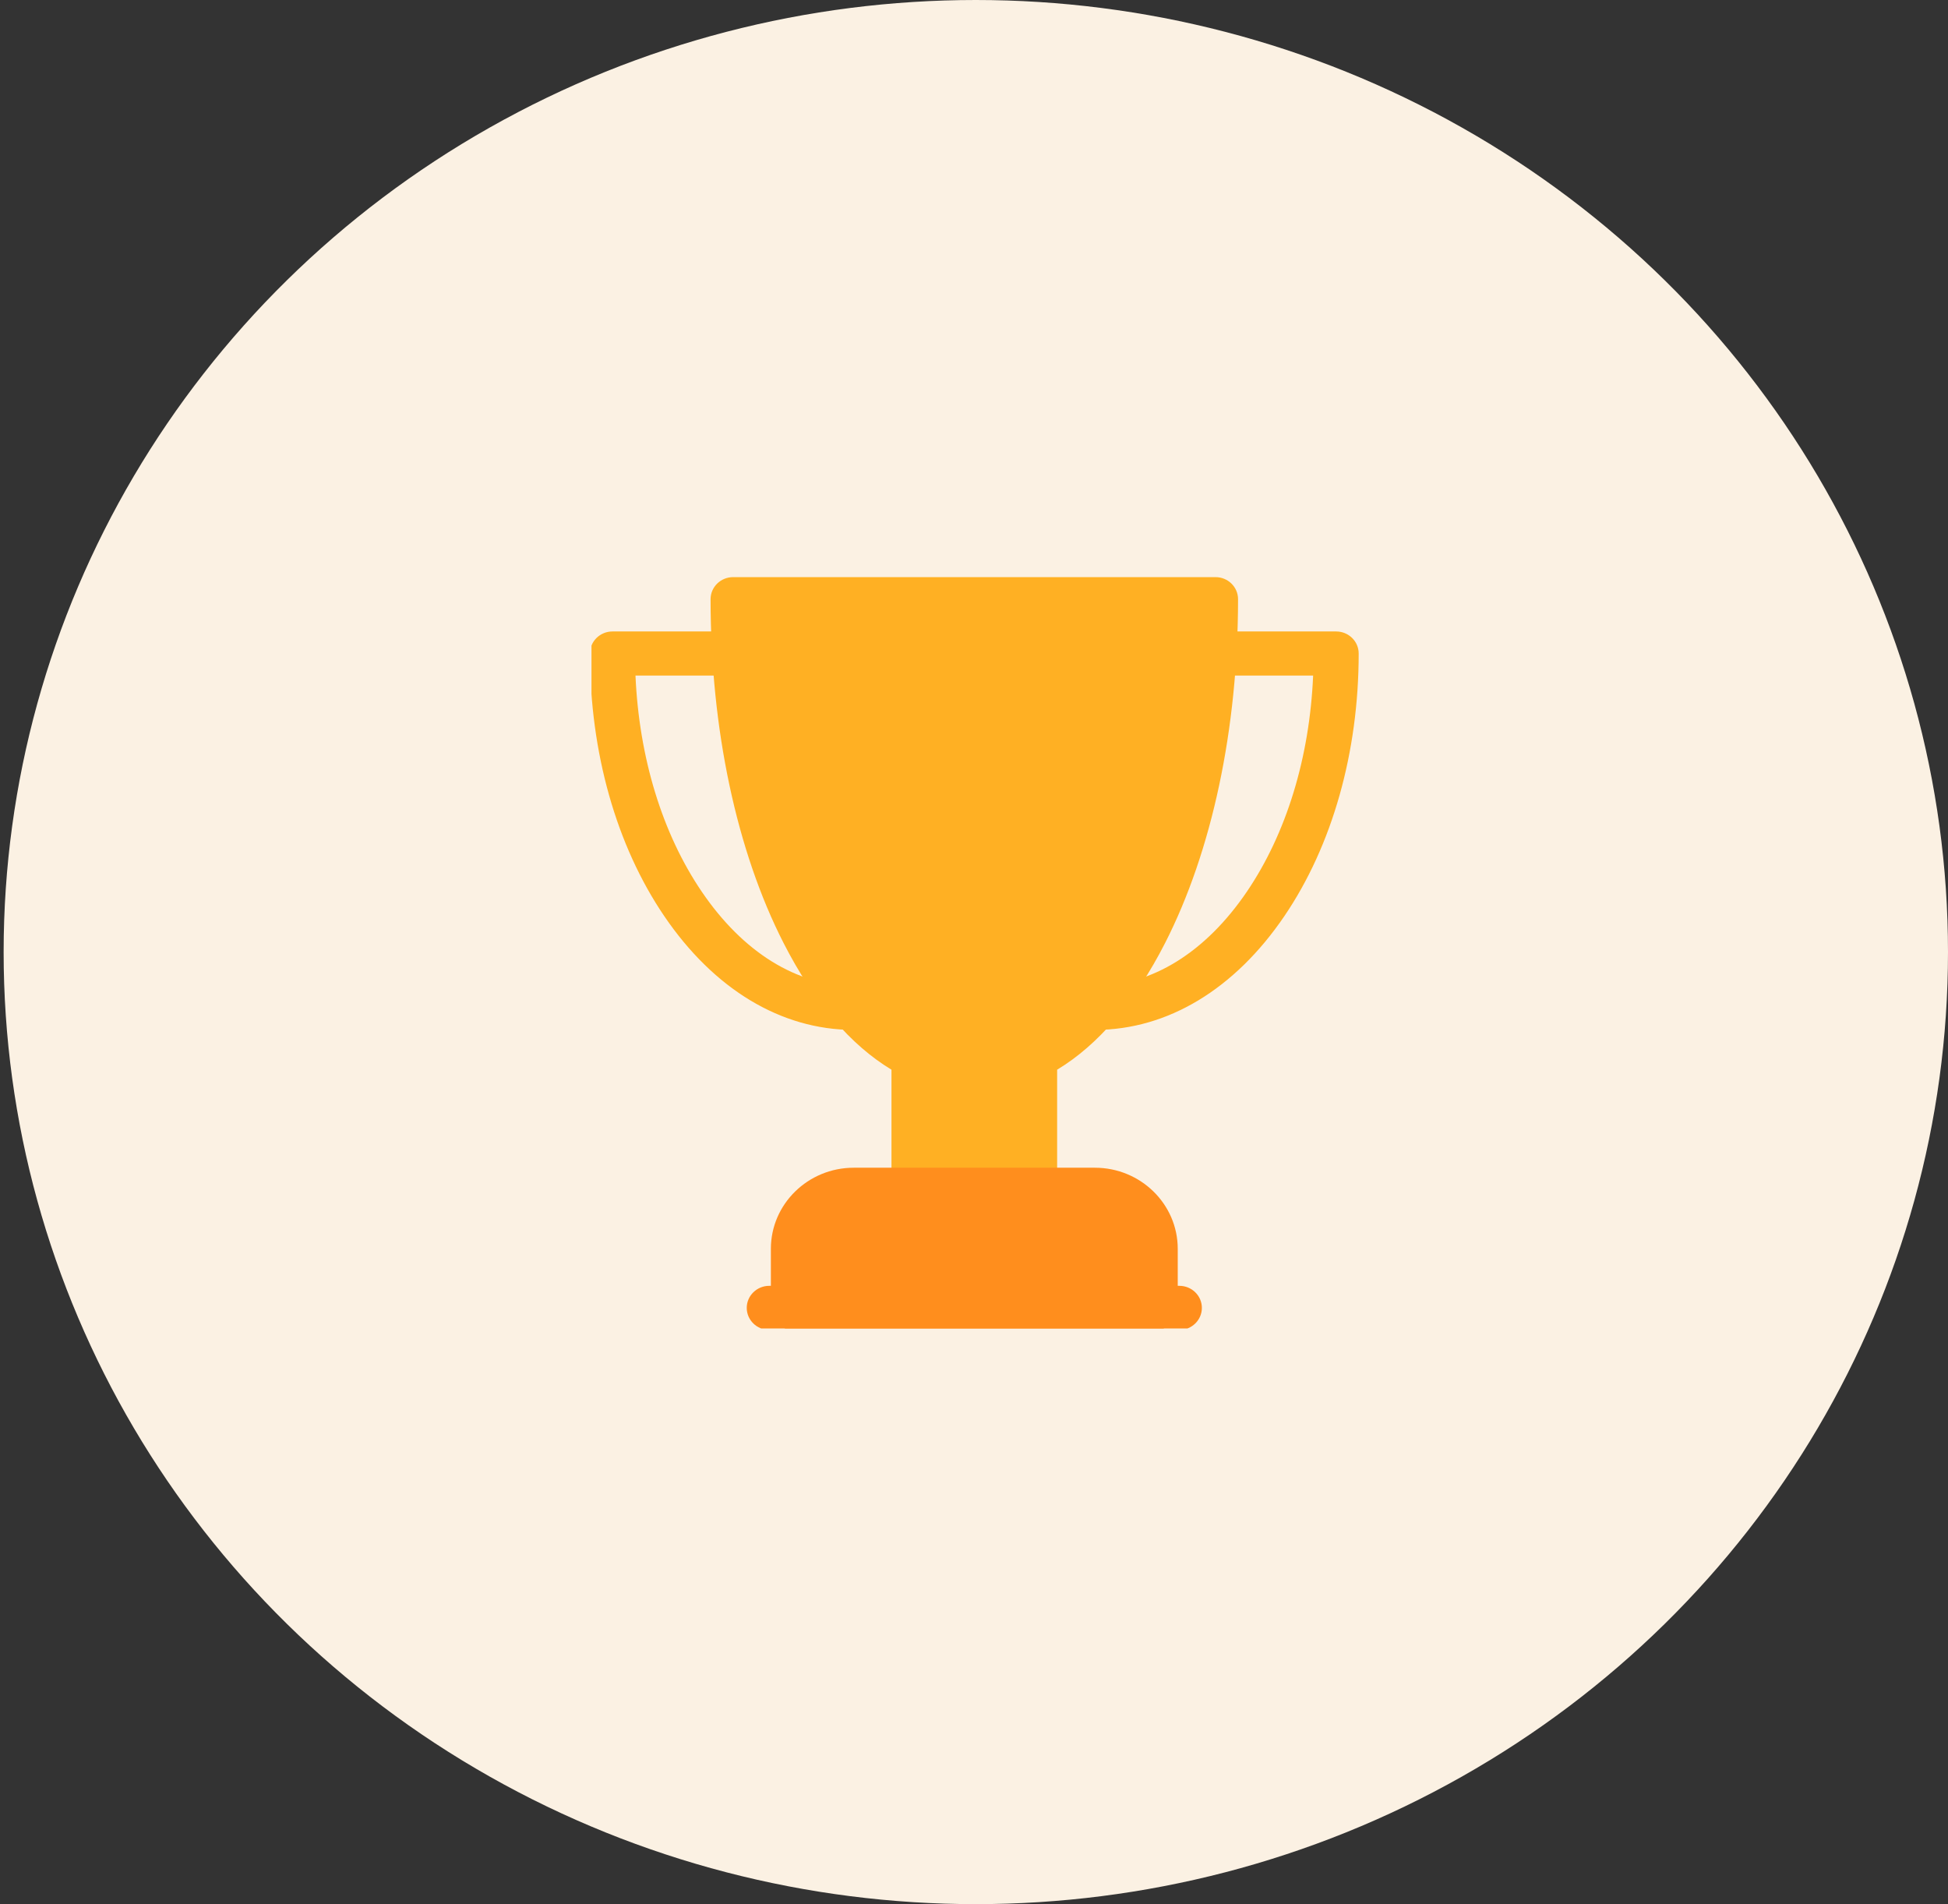 <svg width="44" height="43" viewBox="0 0 44 43" fill="none" xmlns="http://www.w3.org/2000/svg">
<rect x="0" y="0" width="44" height="43" fill="#333333" stroke="none"/>
<ellipse cx="22.041" cy="21.5" rx="21.959" ry="21.5" fill="#FBF1E3"/>
<g clip-path="url(#clip0_15_2436)">
<path d="M24.743 23.258C24.463 23.258 24.235 23.036 24.234 22.762C24.233 22.487 24.46 22.263 24.741 22.262C26.019 22.258 27.235 21.503 28.164 20.135C29.056 18.822 29.581 17.105 29.66 15.256H27.42C27.139 15.256 26.911 15.033 26.911 14.758C26.911 14.483 27.139 14.26 27.42 14.26H30.18C30.461 14.26 30.689 14.483 30.689 14.758C30.689 16.99 30.093 19.095 29.011 20.687C27.888 22.34 26.373 23.253 24.744 23.258C24.744 23.258 24.744 23.258 24.743 23.258Z" fill="#FFB023"/>
<path d="M19.271 23.258C19.271 23.258 19.27 23.258 19.27 23.258C17.642 23.253 16.126 22.34 15.003 20.687C13.921 19.095 13.326 16.99 13.326 14.758C13.326 14.483 13.553 14.26 13.834 14.26H16.594C16.875 14.26 17.103 14.483 17.103 14.758C17.103 15.033 16.875 15.256 16.594 15.256H14.354C14.434 17.105 14.958 18.822 15.85 20.135C16.779 21.503 17.995 22.258 19.273 22.262C19.554 22.263 19.781 22.487 19.78 22.762C19.779 23.036 19.552 23.258 19.271 23.258Z" fill="#FFB023"/>
<path d="M27.456 13.033H16.559C16.278 13.033 16.05 13.256 16.05 13.531C16.05 16.457 16.636 19.215 17.7 21.298C18.381 22.633 19.215 23.602 20.136 24.156V26.868C20.136 27.143 20.364 27.366 20.645 27.366H23.369C23.65 27.366 23.878 27.143 23.878 26.868V24.156C24.8 23.602 25.633 22.633 26.315 21.298C27.378 19.215 27.964 16.457 27.964 13.531C27.964 13.256 27.737 13.033 27.456 13.033Z" fill="#FFB023"/>
<path d="M24.731 26.37H19.283C18.251 26.37 17.412 27.191 17.412 28.201V29.535C17.412 29.81 17.64 30.033 17.921 30.033H26.093C26.375 30.033 26.602 29.81 26.602 29.535V28.201C26.602 27.191 25.763 26.37 24.731 26.37Z" fill="#FF8E1D"/>
<path d="M26.638 30.033H17.376C17.095 30.033 16.867 29.81 16.867 29.535C16.867 29.26 17.095 29.037 17.376 29.037H26.638C26.919 29.037 27.147 29.26 27.147 29.535C27.147 29.81 26.919 30.033 26.638 30.033Z" fill="#FF8E1D"/>
</g>
<defs>
<clipPath id="clip0_15_2436">
<rect width="17.363" height="17" fill="white" transform="translate(13.36 13)"/>
</clipPath>
</defs>
</svg>
